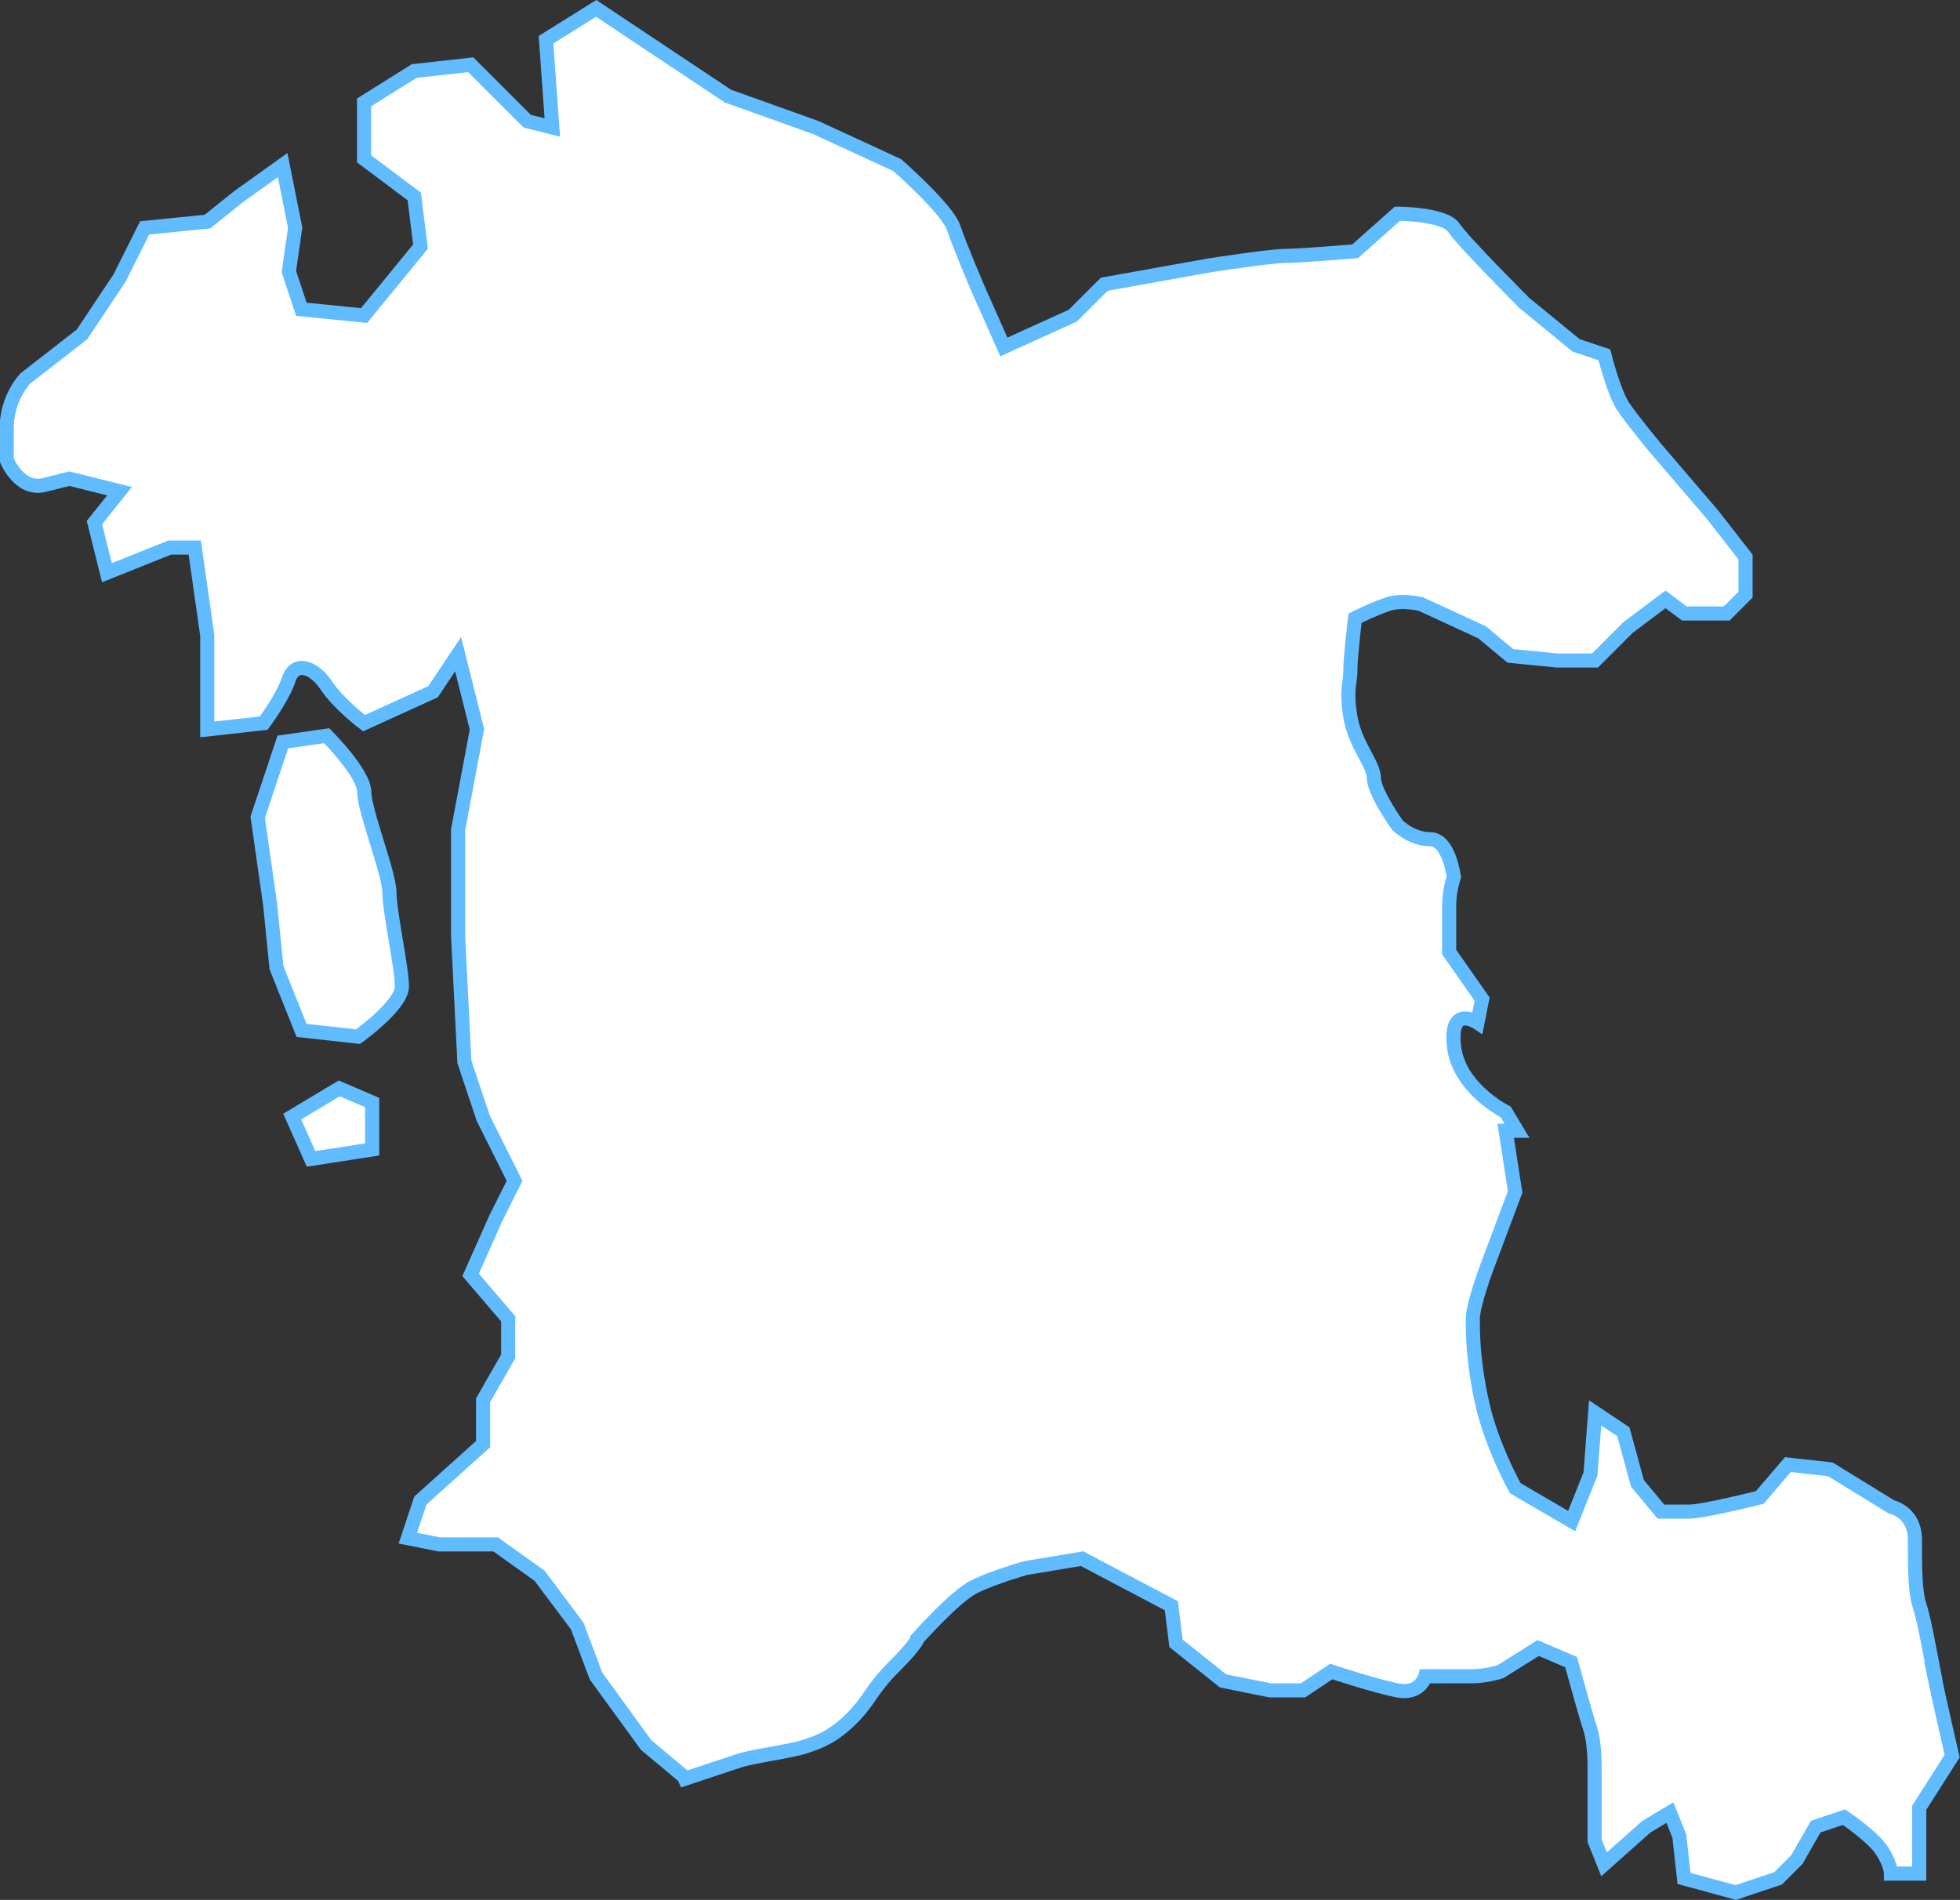 <?xml version="1.0" encoding="UTF-8"?>
<svg id="_레이어_2" data-name="레이어 2" xmlns="http://www.w3.org/2000/svg" viewBox="0 0 277.83 269.37">
  <rect x="0" y="0" width="277.83" height="269.37" fill="#333333" stroke="none"/>
  <defs>
    <style>
      .cls-1 {
        fill: #fff;
        stroke: #61bbff;
        stroke-miterlimit: 10;
        stroke-width: 2px;
      }
    </style>
  </defs>
  <g id="_레이어_1-2" data-name="레이어 1">
    <g>
      <path class="cls-1" d="M51.64,112.31c0-2.67-5.33-8-5.33-8l-6.22.89-3.56,10.67,1.77,12.44.89,8.89,3.56,8.89,8,.89s6.22-4.44,6.22-7.11-1.77-10.67-1.77-13.34-3.56-11.55-3.56-14.23Z"/>
      <path class="cls-1" d="M274.1,236.99h0c-.66-3.35-1.34-7.34-2-9.34s-.66-5.33-.66-9.33-3.33-4.67-3.33-4.67l-8.67-5.33-6-.67-4,4.67s-8,2-10,2h-4l-3.33-4-2-7.33-4-2.67-.66,8.67-2.67,6.67-8-4.67s-3.34-6-4.67-12c-1.34-6-1.34-10-1.34-12s2-7.33,2-7.33l4-10.67-1.34-8.67h1.6l-1.6-2.67s-6.67-3.33-7.33-9.33c-.66-6,3.33-3.33,3.33-3.33l.66-3.33-4.67-6.67v-6.67c0-2,.66-4,.66-4,0,0-.66-5.33-3.33-5.33s-4.67-2-4.67-2c0,0-3.33-4.67-3.33-6.67s-2.67-4.67-3.33-8.67c-.66-4,0-4.67,0-6.67s.66-7.33.66-7.33c0,0,2.67-1.34,4.67-2,2-.66,4.67,0,4.67,0l8.67,4,4,3.34,6.67.66h5.33l4.67-4.67,5.33-4,2.67,2h6l2.67-2.67v-5.33l-4.67-6-4-4.67-4-4.67s-3.33-4-4.67-6c-1.34-2-2.67-7.33-2.67-7.33l-4-1.34-7.33-6s-8.67-8.67-10-10.67c-1.34-2-8-2-8-2l-6,5.33s-8,.66-10,.66-10.67,1.34-10.67,1.34l-14.89,2.67-4.45,4.45-9.78,4.44-3.56-8s-2.67-6.22-3.56-8.89-8-8.89-8-8.89l-11.55-5.33-12.44-4.45-8.01-5.33-10.67-7.11-7.11,4.44.89,12.44-3.56-.89-8-8-8.01.89-7.11,4.45v8l7.11,5.33.89,7.11-8,9.78-8.89-.89-1.77-5.33.89-6.22-1.77-8.89-6.22,4.45-4.45,3.56-8.89.89-3.56,7.11-5.33,8-8,6.22s-2.67,2.67-2.67,7.11v4.45s1.77,4.45,5.33,3.56l3.56-.89,7.11,1.77-3.56,4.45,1.77,7.11,8.89-3.56h3.56l1.77,12.44v13.34l8-.89s2.67-3.56,3.56-6.22c.89-2.67,3.56-1.77,5.33.89s5.33,5.33,5.33,5.33l9.78-4.45,3.56-5.33,2.67,10.67-2.67,14.23v15.11l.89,17.78,2.67,8,4.44,8.89-2.67,5.33-3.56,8,5.33,6.22v5.33l-3.56,6.22v6.22l-8.89,8-1.77,5.33,4.45.89h8l6.22,4.45,5.33,7.11,2.67,7.11,7.11,9.78,5.33,4.45s.06.12.15.32c3.22-1.07,6.65-2.22,7.64-2.54,2-.66,7.33-1.34,9.33-2,2-.66,4-1.34,6.67-4,2.67-2.67,2.67-4,6-7.33,3.33-3.33,3.33-4,3.33-4,0,0,5.33-6,8-7.33,2.67-1.34,7.33-2.67,7.33-2.67l8-1.33,12.66,6.67.66,5.33,6.67,5.33,6.67,1.34h4.67l4-2.67s6,2,9.33,2.67c3.33.66,4-2,4-2h6.67c2,0,4-.66,4-.66l5.33-3.34,4.67,2s2,7.33,2.67,9.33c.66,2,.66,4.67.66,6.67v9.33l1.34,3.33,6-5.33,3.33-2,1.34,3.33.66,6,7.33,2,6-2,2.67-2.67,2.67-4.67,4-1.34s4,2.67,5.33,4.67c1.34,2,1.34,3.33,1.34,3.33h4v-9.33l4.67-7.33s-2-8.67-2.67-12Z"/>
      <polygon class="cls-1" points="41.42 158.31 44.09 164.31 52.76 162.97 52.76 156.32 48.09 154.31 41.42 158.31"/>
    </g>
  </g>
</svg>